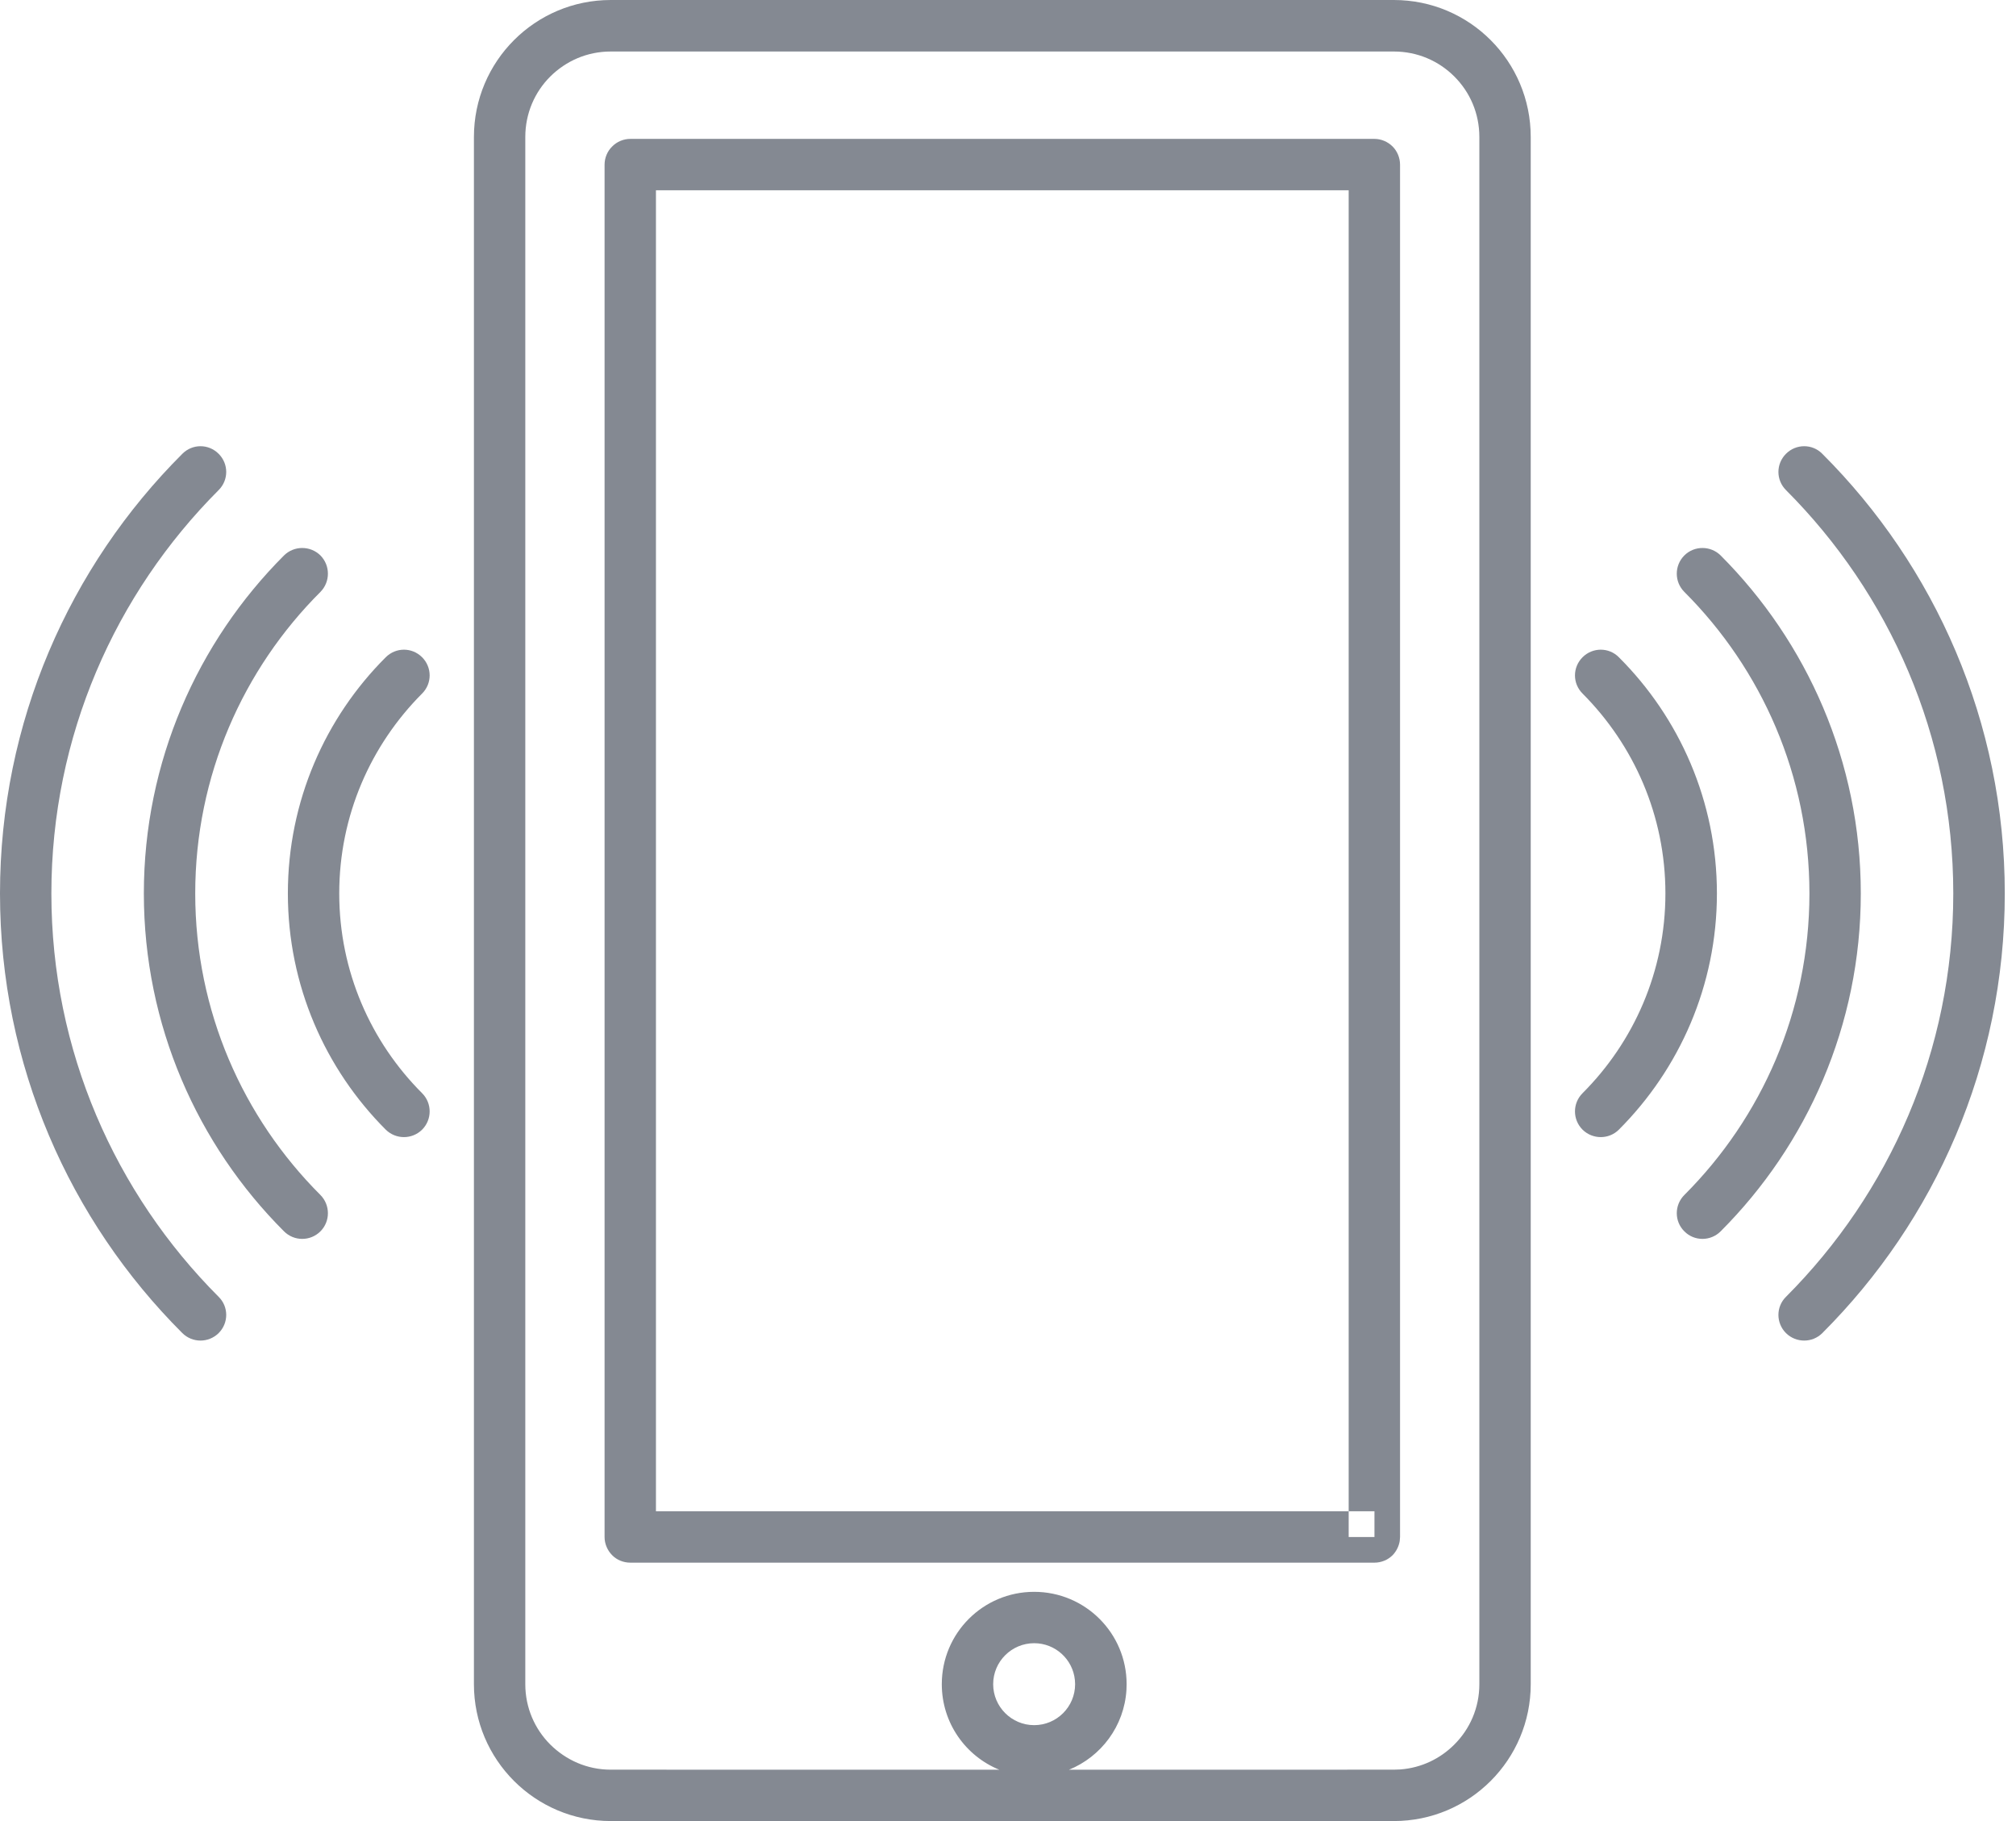 <?xml version="1.0" encoding="UTF-8"?>
<svg width="62px" height="56px" viewBox="0 0 62 56" version="1.1" xmlns="http://www.w3.org/2000/svg" xmlns:xlink="http://www.w3.org/1999/xlink">
    <title>48197FAE-4BB1-4027-847B-399188AC8DAA</title>
    <g id="EID---Legacy-Login-/-Register" stroke="none" stroke-width="1" fill="none" fill-rule="evenodd">
        <g id="login-form---Passwordless---Device-Registration---Step-1" transform="translate(-823, -333)" fill="#848992">
            <g id="SMS-01-Copy" transform="translate(748, 313)">
                <g id="icon-device-call" transform="translate(75, 20)">
                    <path d="M42.866,1.49924517e-12 C45.195,1.49924517e-12 47.076,1.885 47.076,4.214 L47.076,4.214 L47.076,51.791 C47.076,54.115 45.195,56 42.866,56 L42.866,56 L18.784,56 C16.46,56 14.575,54.115 14.575,51.791 L14.575,51.791 L14.575,4.214 C14.575,1.885 16.46,1.49924517e-12 18.784,1.49924517e-12 L18.784,1.49924517e-12 Z M42.866,1.584 L18.784,1.584 C18.054,1.584 17.405,1.876 16.923,2.353 C16.446,2.83 16.155,3.484 16.155,4.214 L16.155,4.214 L16.155,51.791 C16.155,52.516 16.446,53.17 16.923,53.647 C17.405,54.124 18.054,54.42 18.784,54.42 L18.784,54.42 L30.732,54.422 C29.694,53.999 28.964,52.982 28.964,51.791 C28.964,50.221 30.234,48.951 31.804,48.951 C33.374,48.951 34.648,50.221 34.648,51.791 L34.648,51.791 L34.643,51.964 C34.576,53.08 33.864,54.02 32.876,54.422 L42.866,54.42 L43.063,54.413 C43.714,54.365 44.294,54.081 44.727,53.647 C45.205,53.17 45.496,52.516 45.496,51.791 L45.496,51.791 L45.496,4.214 C45.496,3.484 45.205,2.83 44.727,2.353 C44.25,1.876 43.596,1.584 42.866,1.584 L42.866,1.584 Z M31.804,50.531 C31.112,50.531 30.544,51.094 30.544,51.791 C30.544,52.487 31.112,53.051 31.804,53.051 C32.5,53.051 33.064,52.487 33.064,51.791 L33.064,51.791 L33.057,51.662 C32.993,51.026 32.457,50.531 31.804,50.531 Z M42.27,4.271 C42.475,4.271 42.68,4.357 42.828,4.505 C42.971,4.648 43.057,4.854 43.057,5.064 L43.057,5.064 L43.057,47.266 L43.047,47.389 C43.02,47.551 42.943,47.706 42.828,47.825 C42.68,47.973 42.475,48.054 42.27,48.054 L42.27,48.054 L19.386,48.054 C19.176,48.054 18.971,47.973 18.827,47.825 C18.679,47.677 18.593,47.472 18.593,47.266 L18.593,47.266 L18.593,5.064 C18.593,4.854 18.679,4.648 18.827,4.505 C18.971,4.357 19.176,4.271 19.386,4.271 L19.386,4.271 Z M42.27,46.474 L41.477,46.474 L41.477,47.266 L42.27,47.266 L42.27,46.474 Z M41.477,5.851 L20.173,5.851 L20.173,46.474 L41.477,46.474 L41.477,5.851 Z M54.926,13.955 C55.236,13.644 55.738,13.644 56.043,13.955 C59.508,17.415 61.655,22.201 61.655,27.475 C61.655,32.749 59.508,37.535 56.043,40.995 C55.738,41.301 55.236,41.301 54.926,40.995 C54.616,40.685 54.616,40.184 54.926,39.879 C58.105,36.695 60.071,32.314 60.071,27.475 C60.071,22.636 58.105,18.255 54.926,15.071 C54.616,14.761 54.616,14.265 54.926,13.955 Z M5.608,13.955 C5.918,13.644 6.414,13.644 6.724,13.955 C7.035,14.265 7.035,14.761 6.724,15.071 C3.546,18.255 1.58,22.636 1.58,27.475 C1.58,32.314 3.546,36.695 6.724,39.879 C7.035,40.184 7.035,40.685 6.724,40.995 C6.414,41.301 5.918,41.301 5.608,40.995 C2.143,37.535 2.04281037e-14,32.749 2.04281037e-14,27.475 C2.04281037e-14,22.201 2.143,17.415 5.608,13.955 Z M51.8,17.081 C52.106,16.775 52.607,16.775 52.917,17.081 C55.575,19.744 57.227,23.423 57.227,27.475 C57.227,31.527 55.575,35.206 52.917,37.865 C52.607,38.175 52.106,38.175 51.8,37.865 C51.49,37.559 51.49,37.058 51.8,36.748 C54.177,34.371 55.647,31.093 55.647,27.475 C55.647,23.853 54.177,20.579 51.8,18.202 C51.49,17.892 51.49,17.391 51.8,17.081 Z M8.734,17.081 C9.044,16.775 9.545,16.775 9.855,17.081 C10.161,17.391 10.161,17.892 9.855,18.202 C7.474,20.579 6.004,23.858 6.004,27.475 C6.004,31.093 7.474,34.371 9.855,36.748 C10.161,37.058 10.161,37.559 9.855,37.865 C9.545,38.175 9.044,38.175 8.734,37.865 C6.075,35.206 4.424,31.527 4.424,27.475 C4.424,23.423 6.075,19.744 8.734,17.081 Z M48.67,20.211 C48.98,19.901 49.481,19.901 49.786,20.211 C51.648,22.068 52.802,24.64 52.802,27.475 C52.802,30.305 51.648,32.877 49.786,34.739 C49.481,35.044 48.98,35.044 48.67,34.739 C48.359,34.428 48.359,33.927 48.67,33.617 C50.244,32.042 51.218,29.871 51.218,27.475 C51.218,25.074 50.244,22.908 48.67,21.328 C48.359,21.018 48.359,20.522 48.67,20.211 Z M11.864,20.211 C12.175,19.901 12.671,19.901 12.981,20.211 C13.291,20.522 13.291,21.018 12.981,21.328 C11.406,22.908 10.433,25.074 10.433,27.475 C10.433,29.871 11.406,32.042 12.981,33.617 C13.291,33.927 13.291,34.428 12.981,34.739 C12.671,35.044 12.175,35.044 11.864,34.739 C10.003,32.877 8.853,30.305 8.853,27.475 C8.853,24.64 10.003,22.068 11.864,20.211 Z" id="Combined-Shape"></path>
                </g>
            </g>
        </g>
    </g>
</svg>